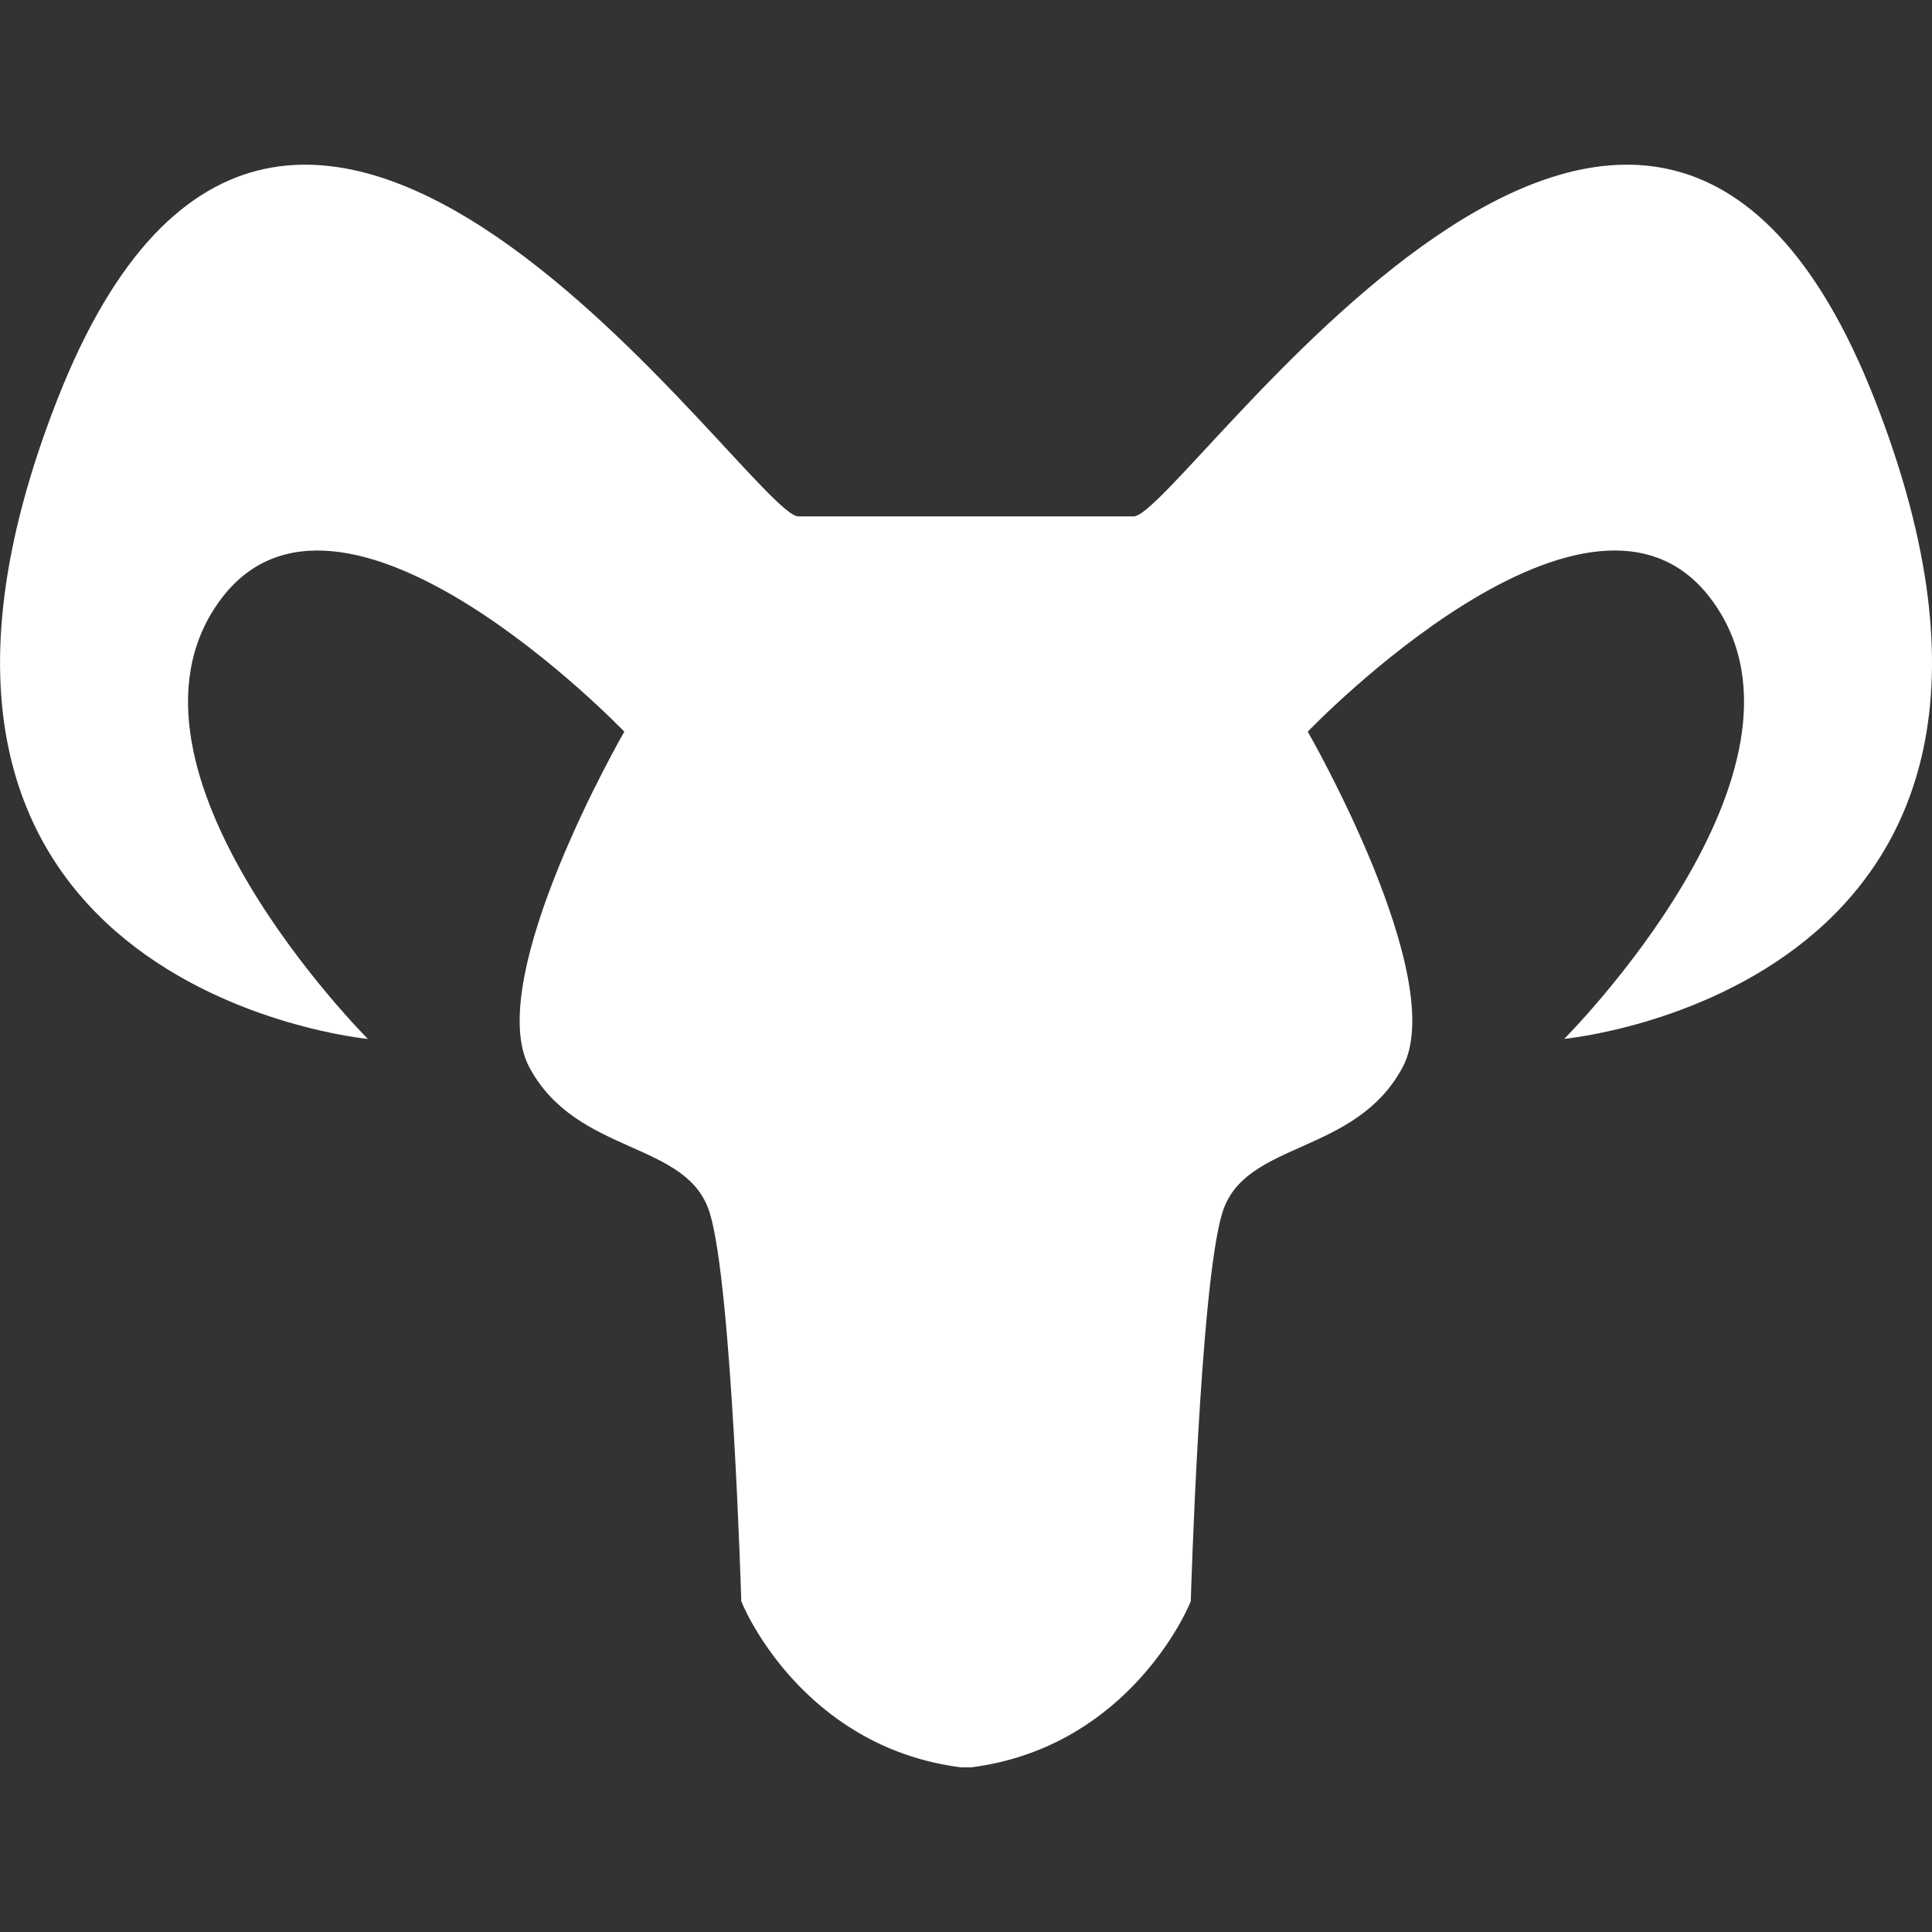 <svg width="35" height="35" viewBox="0 0 35 35" fill="none" xmlns="http://www.w3.org/2000/svg">
<rect x="0" y="0" width="35" height="35" fill="#333333" stroke="none"/>
<g clip-path="url(#clip0_181_4998)">
<path d="M33.96 7.232C29.773 -3.439 21.397 9.355 20.536 9.355C19.966 9.355 18.663 9.355 17.849 9.355C17.439 9.355 17.151 9.355 17.151 9.355C16.338 9.355 15.036 9.355 14.465 9.355C13.605 9.355 5.229 -3.439 1.041 7.232C-3.147 17.902 6.664 18.821 6.664 18.821C6.664 18.821 1.787 13.944 3.967 10.902C6.147 7.863 11.31 13.255 11.31 13.255C11.31 13.255 8.729 17.73 9.59 19.336C10.451 20.943 12.458 20.655 12.859 21.976C13.261 23.294 13.429 29.008 13.429 29.008C13.607 29.45 14.736 31.669 17.393 32.015C17.42 32.02 17.448 32.017 17.476 32.016C17.485 32.017 17.493 32.015 17.501 32.016C17.51 32.015 17.518 32.017 17.525 32.016C17.552 32.017 17.582 32.02 17.608 32.015C20.264 31.669 21.394 29.45 21.572 29.008C21.572 29.008 21.739 23.294 22.142 21.976C22.542 20.655 24.548 20.943 25.409 19.336C26.27 17.73 23.691 13.255 23.691 13.255C23.691 13.255 28.854 7.862 31.034 10.902C33.214 13.943 28.337 18.82 28.337 18.82C28.337 18.82 38.148 17.902 33.96 7.232Z" fill="white"/>
</g>
<defs>
<clipPath id="clip0_181_4998">
<rect width="35" height="35" fill="white"/>
</clipPath>
</defs>
</svg>

